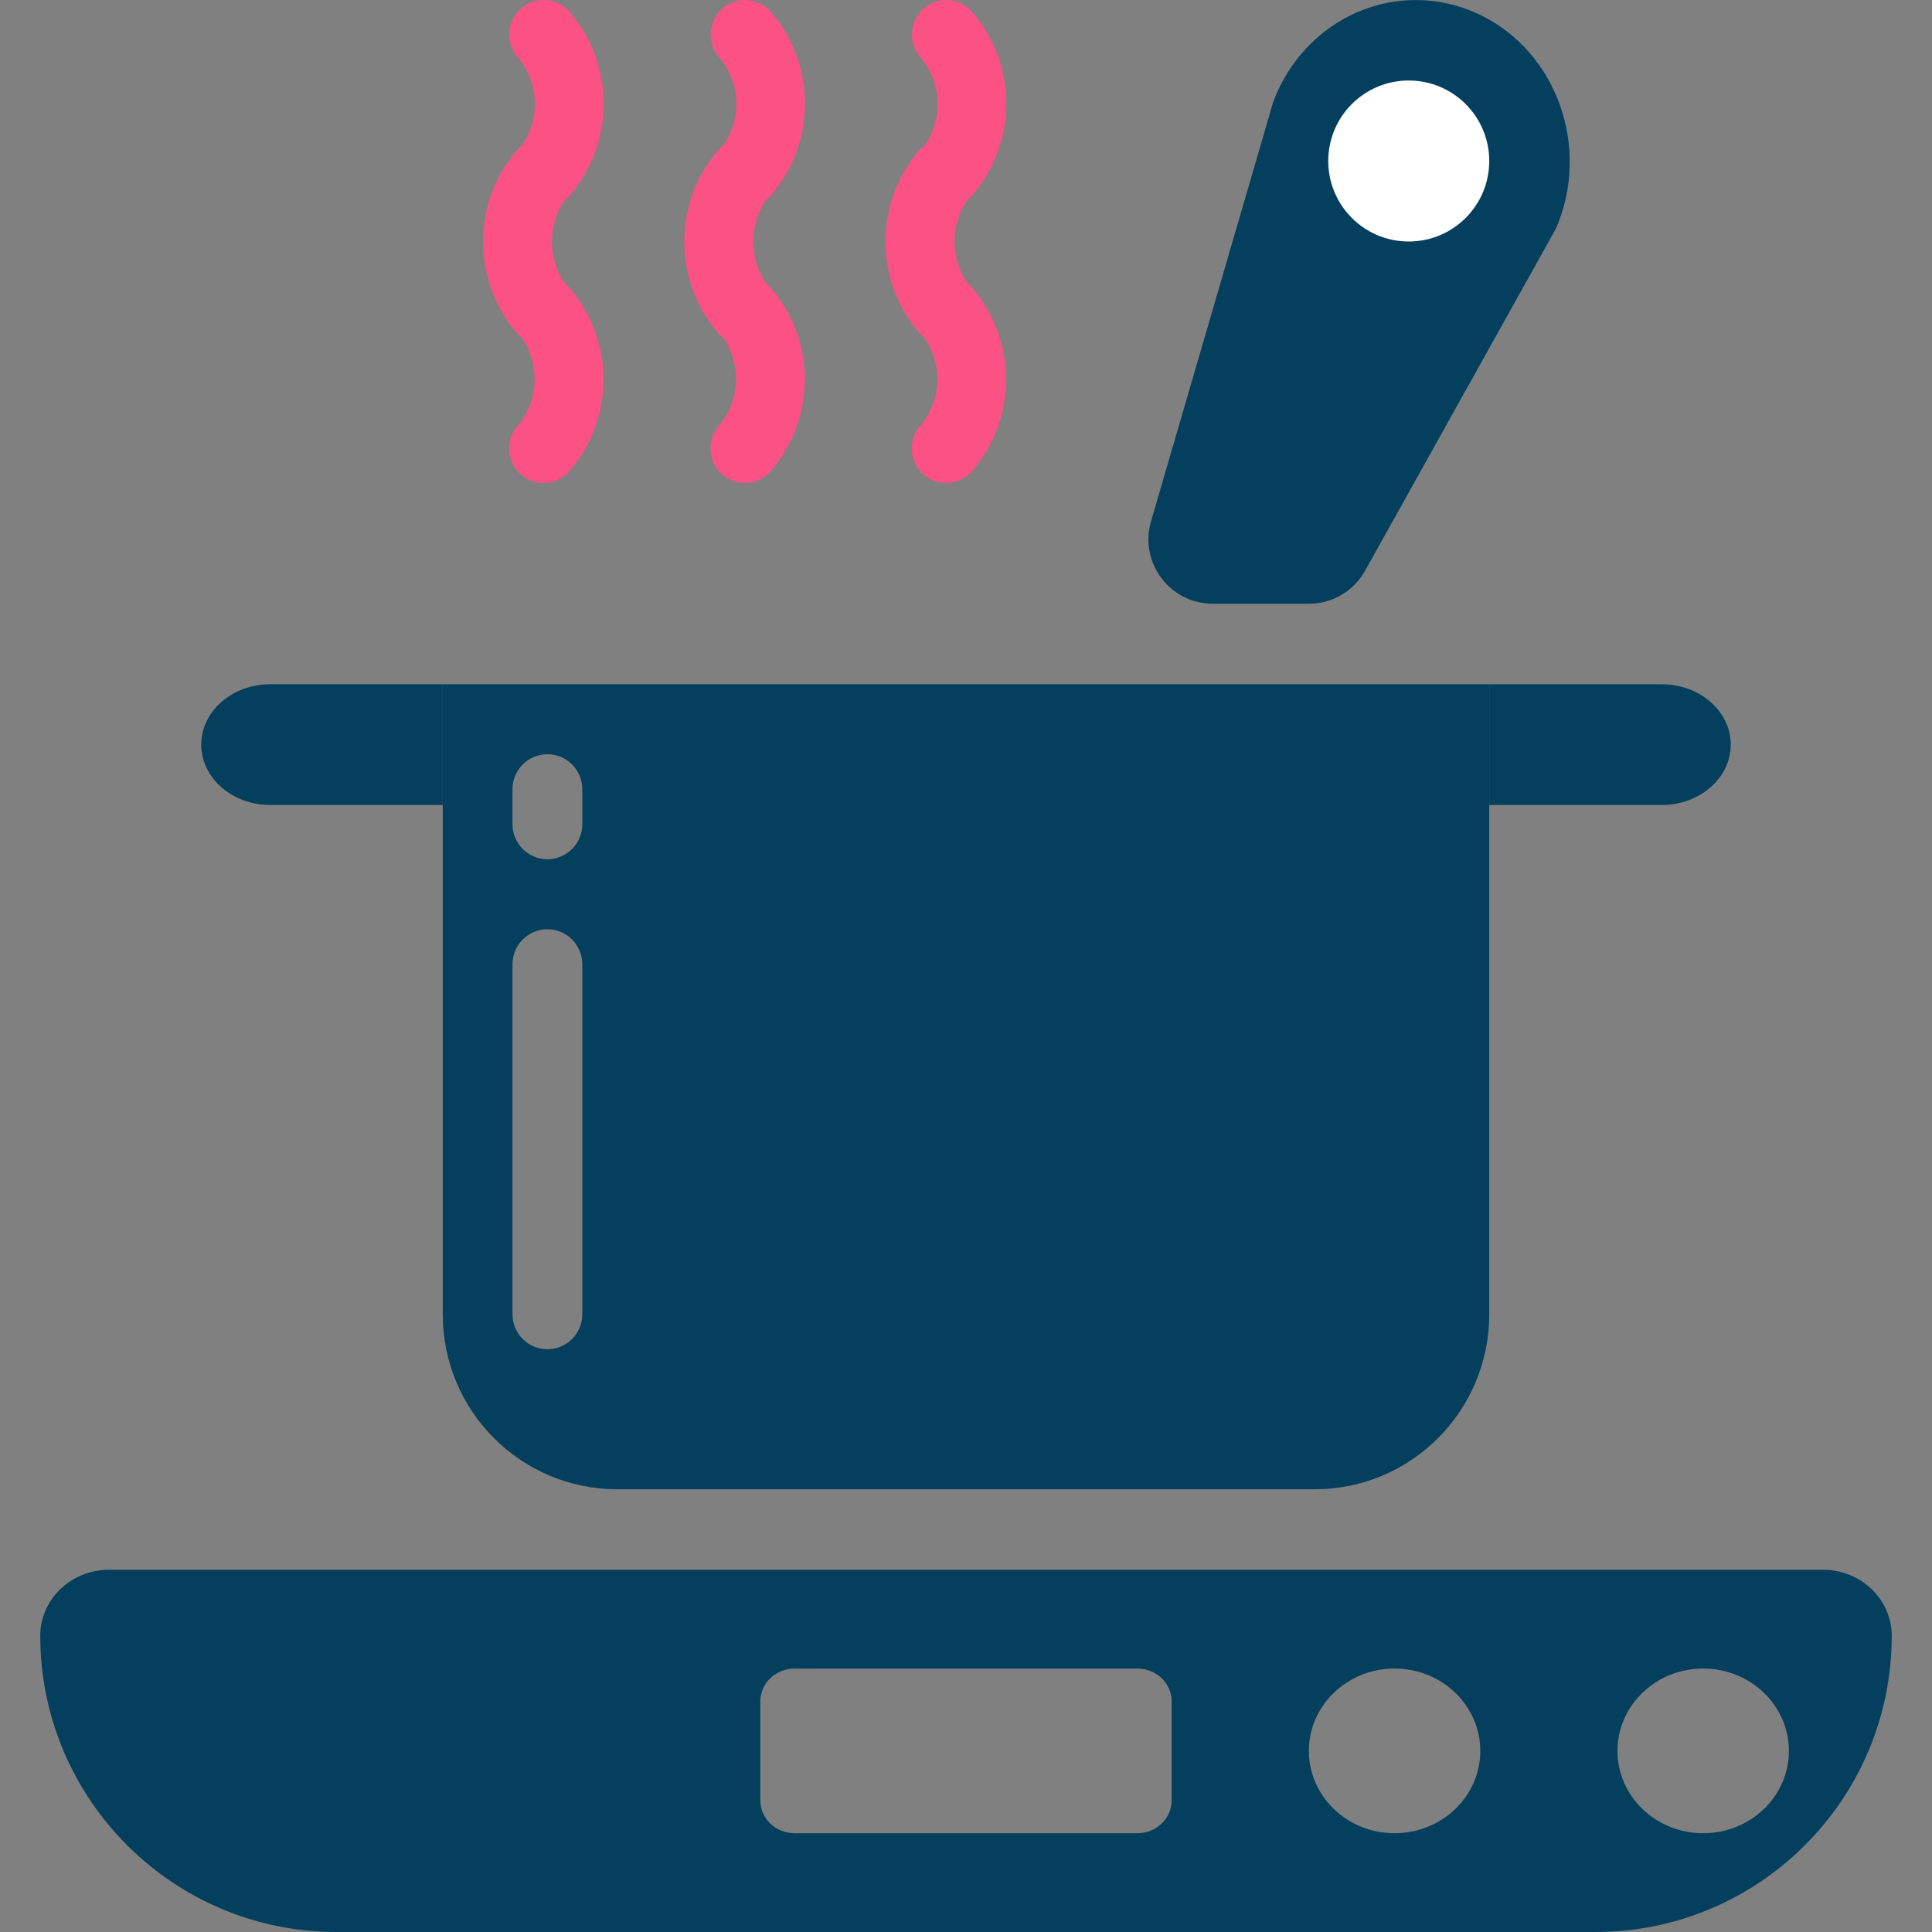 <svg width="30" height="30" viewBox="0 0 30 30" fill="none" xmlns="http://www.w3.org/2000/svg">
<rect x="0" y="0" width="30" height="30" fill="#808080" stroke="none"/>
<path d="M8.052 2.305C7.316 3.129 7.316 4.376 8.052 5.2C8.068 5.216 8.085 5.23 8.102 5.244C8.383 5.651 8.367 6.195 8.063 6.584C8.044 6.602 8.027 6.622 8.012 6.643L8.007 6.65C7.89 6.812 7.873 7.026 7.963 7.205C8.053 7.384 8.235 7.498 8.435 7.5C8.582 7.5 8.724 7.44 8.826 7.332C9.556 6.508 9.553 5.265 8.819 4.444C8.803 4.428 8.787 4.414 8.769 4.4C8.503 4.01 8.503 3.496 8.769 3.105C8.788 3.091 8.806 3.076 8.823 3.06C9.55 2.245 9.56 1.015 8.845 0.188C8.664 -0.027 8.346 -0.063 8.121 0.107C7.885 0.286 7.837 0.622 8.014 0.86C8.03 0.881 8.046 0.901 8.065 0.919C8.37 1.308 8.386 1.852 8.105 2.259C8.087 2.273 8.069 2.289 8.052 2.305Z" fill="#FC5185"/>
<path d="M11.176 2.303C10.441 3.127 10.441 4.374 11.176 5.199C11.193 5.215 11.211 5.23 11.229 5.243C11.51 5.651 11.493 6.194 11.189 6.584C11.171 6.602 11.154 6.622 11.139 6.642L11.134 6.649C11.017 6.812 11 7.026 11.09 7.205C11.18 7.384 11.361 7.498 11.561 7.5C11.709 7.5 11.85 7.44 11.952 7.332C12.681 6.507 12.678 5.264 11.945 4.443C11.929 4.427 11.913 4.412 11.895 4.399C11.63 4.008 11.63 3.494 11.895 3.104C11.914 3.09 11.932 3.075 11.948 3.058C12.675 2.243 12.685 1.013 11.971 0.186C11.789 -0.027 11.474 -0.062 11.249 0.106C11.013 0.284 10.965 0.621 11.142 0.859C11.157 0.88 11.174 0.899 11.192 0.918C11.497 1.307 11.514 1.85 11.234 2.258C11.213 2.272 11.194 2.287 11.176 2.303Z" fill="#FC5185"/>
<path d="M14.301 2.303C13.566 3.127 13.566 4.374 14.301 5.199C14.318 5.215 14.336 5.23 14.354 5.243C14.635 5.651 14.618 6.194 14.314 6.584C14.296 6.602 14.279 6.622 14.264 6.642L14.259 6.649C14.142 6.812 14.125 7.026 14.215 7.205C14.305 7.384 14.486 7.498 14.686 7.5C14.834 7.5 14.975 7.44 15.077 7.332C15.806 6.507 15.803 5.264 15.07 4.443C15.054 4.427 15.038 4.412 15.02 4.399C14.755 4.008 14.755 3.494 15.02 3.104C15.039 3.09 15.057 3.075 15.073 3.058C15.8 2.243 15.81 1.013 15.096 0.186C14.914 -0.027 14.599 -0.062 14.374 0.106C14.138 0.284 14.09 0.621 14.267 0.859C14.282 0.88 14.299 0.899 14.317 0.918C14.622 1.307 14.639 1.85 14.359 2.258C14.338 2.272 14.319 2.287 14.301 2.303Z" fill="#FC5185"/>
<path d="M24.163 3.545C24.704 2.285 24.174 0.803 22.977 0.227C22.967 0.222 22.952 0.216 22.942 0.211C22.351 -0.061 21.68 -0.07 21.083 0.186C20.486 0.442 20.013 0.942 19.774 1.571L17.873 8.095C17.686 8.735 18.166 9.375 18.833 9.375H20.324C20.686 9.375 21.021 9.179 21.197 8.862L24.163 3.545Z" fill="#053F5E"/>
<path d="M23.125 12.5H25.804C26.395 12.5 26.875 12.08 26.875 11.562C26.875 11.045 26.395 10.625 25.804 10.625H23.125V12.5Z" fill="#053F5E"/>
<path d="M29.375 25.398C29.373 24.834 28.898 24.377 28.31 24.375H1.69C1.102 24.377 0.627 24.834 0.625 25.398C0.625 27.939 2.686 30 5.227 30H24.773C27.314 30 29.375 27.939 29.375 25.398ZM18.194 27.954C18.194 28.237 17.956 28.466 17.662 28.466H12.338C12.044 28.466 11.806 28.237 11.806 27.954V26.421C11.806 26.138 12.044 25.909 12.338 25.909H17.662C17.956 25.909 18.194 26.138 18.194 26.421V27.954ZM21.655 28.466C20.92 28.466 20.324 27.893 20.324 27.188C20.324 26.482 20.92 25.909 21.655 25.909C22.39 25.909 22.986 26.482 22.986 27.188C22.986 27.893 22.39 28.466 21.655 28.466ZM26.447 28.466C25.712 28.466 25.116 27.893 25.116 27.188C25.116 26.482 25.712 25.909 26.447 25.909C27.182 25.909 27.778 26.482 27.778 27.188C27.778 27.893 27.182 28.466 26.447 28.466Z" fill="#053F5E"/>
<path d="M4.196 12.5H6.875V10.625H4.196C3.605 10.625 3.125 11.045 3.125 11.562C3.125 12.08 3.605 12.5 4.196 12.5Z" fill="#053F5E"/>
<path d="M9.583 23.125H20.417C21.912 23.125 23.125 21.908 23.125 20.408V10.625H6.875V20.408C6.875 21.908 8.088 23.125 9.583 23.125ZM7.958 12.255C7.958 11.955 8.201 11.712 8.5 11.712C8.799 11.712 9.042 11.955 9.042 12.255V12.799C9.042 13.099 8.799 13.342 8.5 13.342C8.201 13.342 7.958 13.099 7.958 12.799V12.255ZM7.958 14.973C7.958 14.673 8.201 14.429 8.5 14.429C8.799 14.429 9.042 14.673 9.042 14.973V20.408C9.042 20.708 8.799 20.951 8.5 20.951C8.201 20.951 7.958 20.708 7.958 20.408V14.973Z" fill="#053F5E"/>
<circle cx="21.875" cy="2.5" r="1.25" fill="white"/>
</svg>
